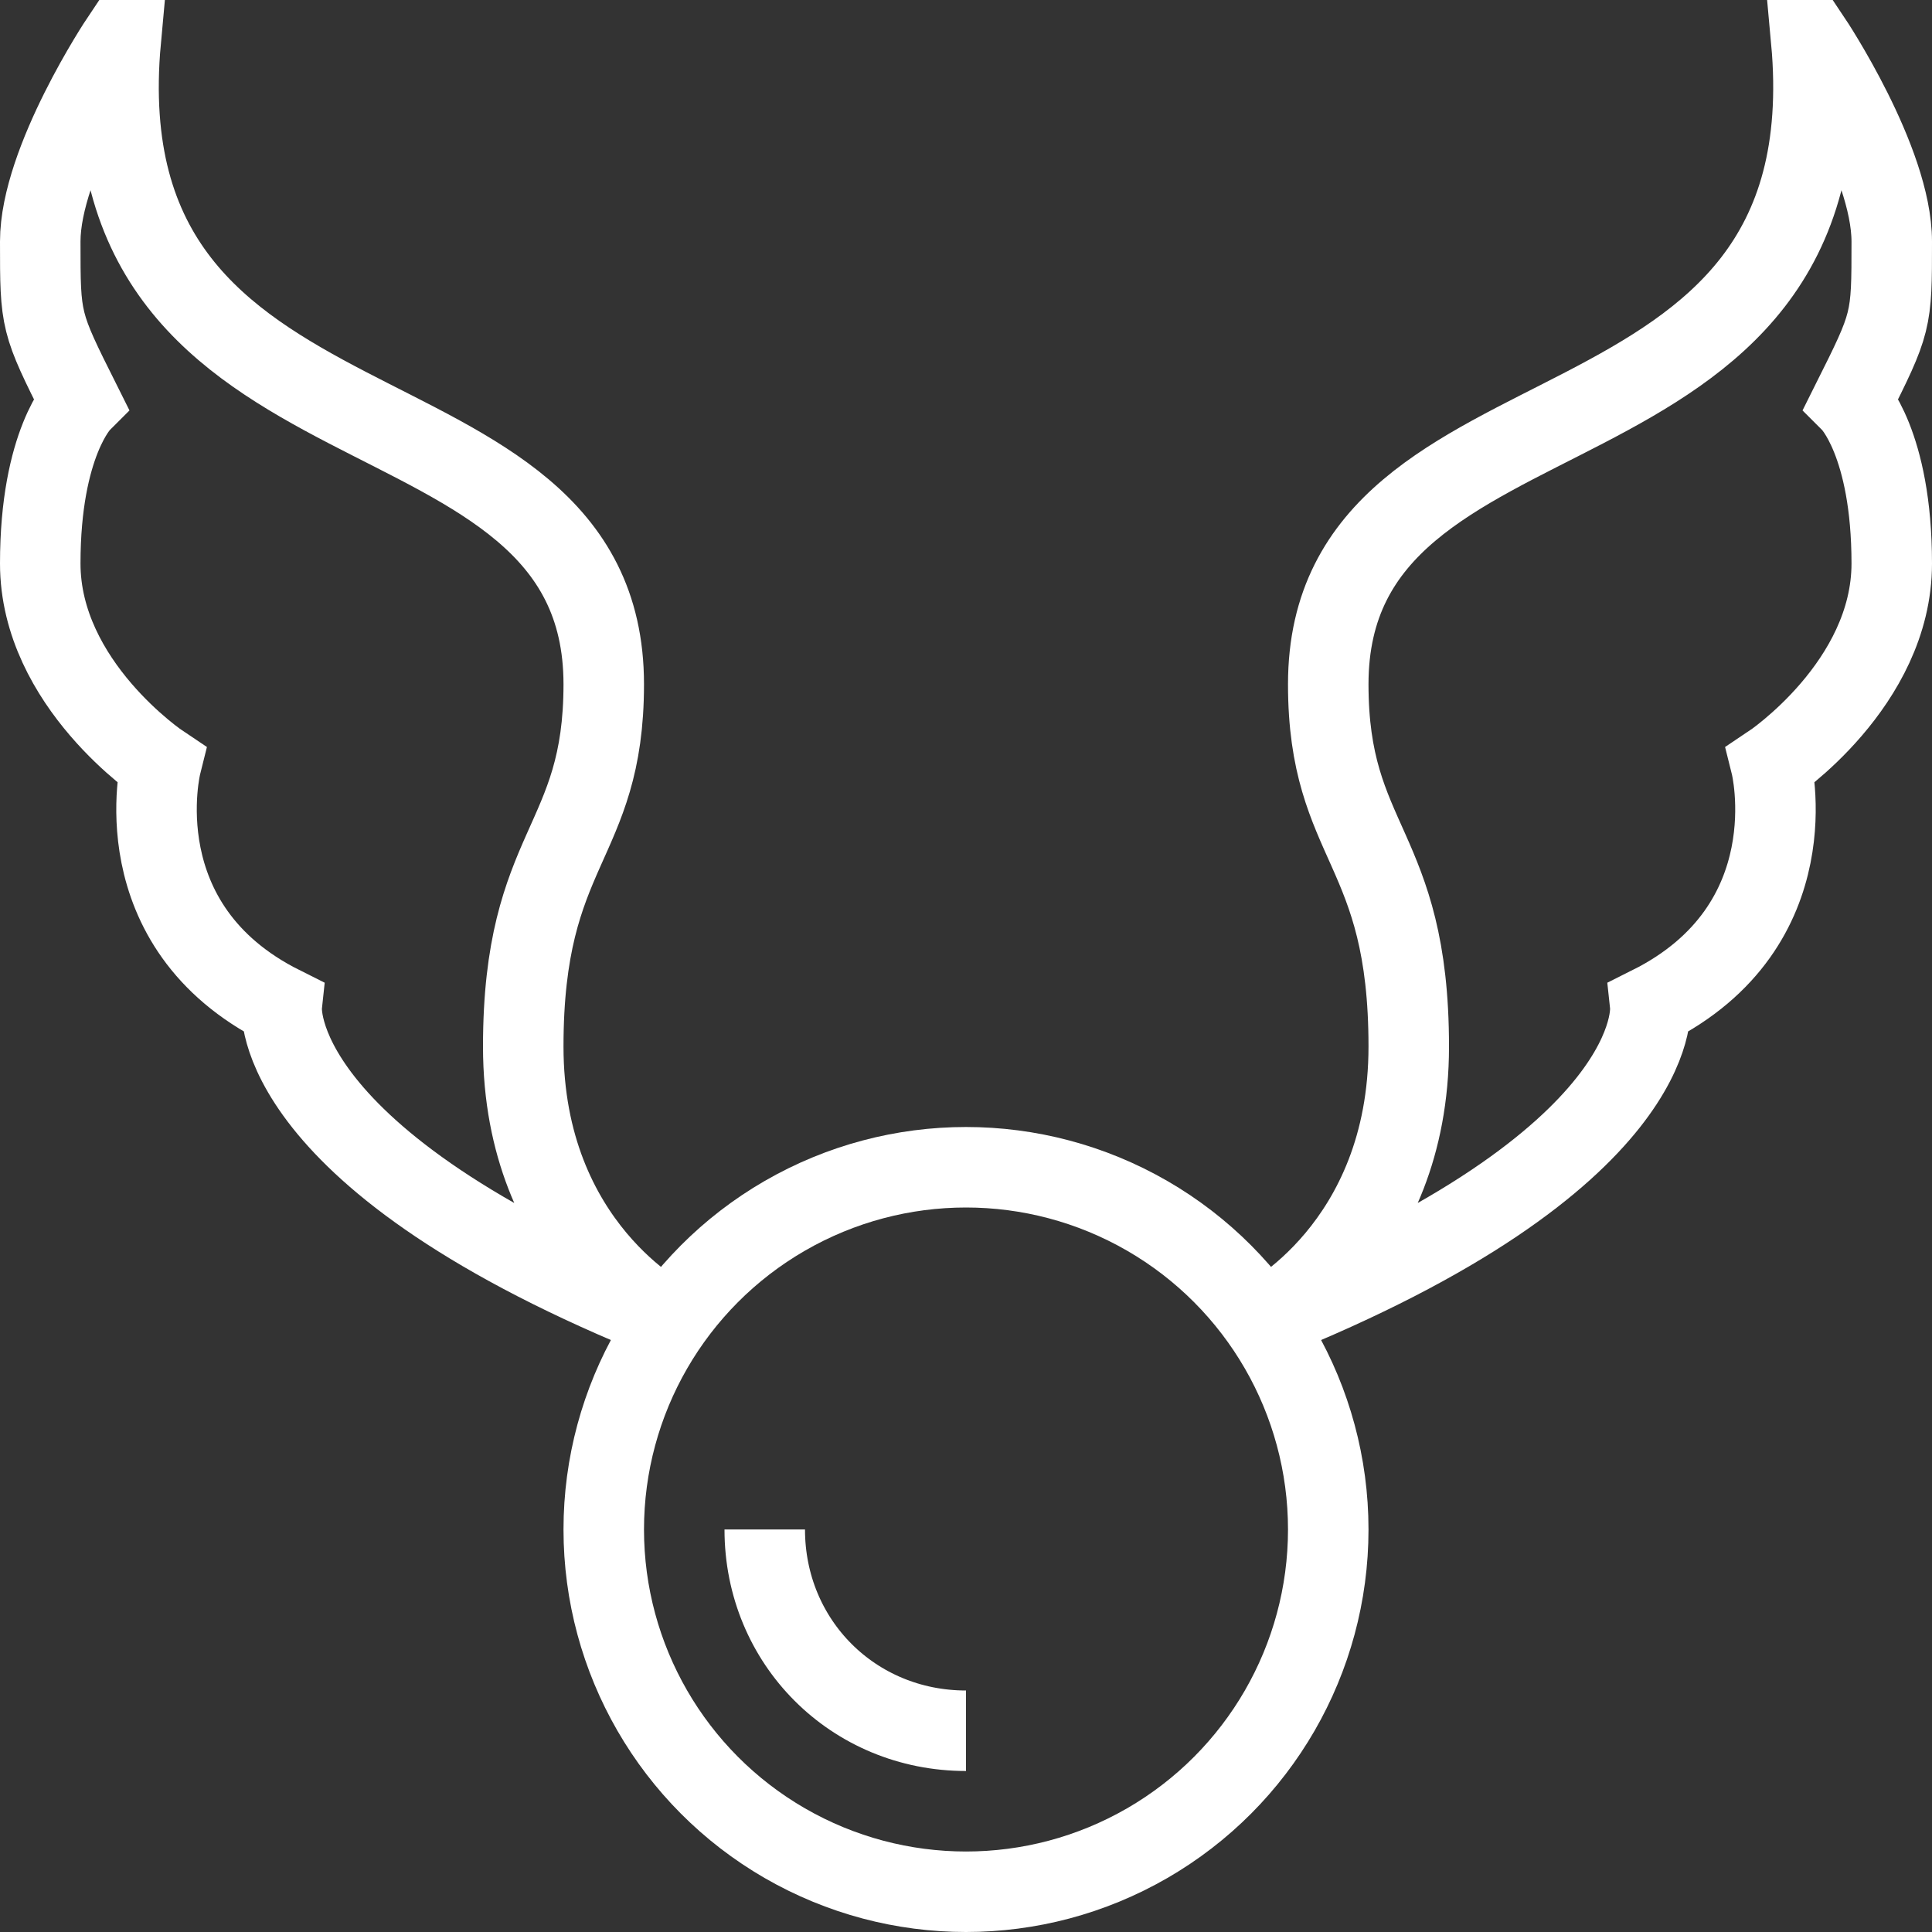 <?xml version="1.0" encoding="utf-8"?>
<!-- Generator: Adobe Illustrator 23.0.3, SVG Export Plug-In . SVG Version: 6.00 Build 0)  -->
<svg version="1.1" id="Layer_1" xmlns="http://www.w3.org/2000/svg" xmlns:xlink="http://www.w3.org/1999/xlink" x="0px" y="0px"
	 viewBox="0 0 24 24" style="enable-background:new 0 0 24 24;" xml:space="preserve">
<rect x="0" y="0" width="24" height="24" fill="#333333" stroke="none"/>
<style type="text/css">
	.st0{fill:none;stroke:#FFFFFF;stroke-miterlimit:10;}
</style>
<g>
	<circle class="st0" cx="12" cy="19" r="4.5"/>
	<path class="st0" d="M12,21.5c-1.4,0-2.5-1.1-2.5-2.5"/>
	<path class="st0" d="M15.7,16.4c0,0,1.8-0.9,1.8-3.4s-1-2.5-1-4.5c0-4,6.5-2.5,6-8c0,0,1,1.5,1,2.5s0,1-0.5,2c0,0,0.5,0.5,0.5,2
		S22,9.5,22,9.5s0.5,2-1.5,3C20.5,12.5,20.7,14.4,15.7,16.4z"/>
	<path class="st0" d="M8.3,16.4c0,0-1.8-0.9-1.8-3.4s1-2.5,1-4.5c0-4-6.5-2.5-6-8c0,0-1,1.5-1,2.5s0,1,0.5,2c0,0-0.5,0.5-0.5,2
		S2,9.5,2,9.5s-0.5,2,1.5,3C3.5,12.5,3.3,14.4,8.3,16.4z"/>
</g>
</svg>
